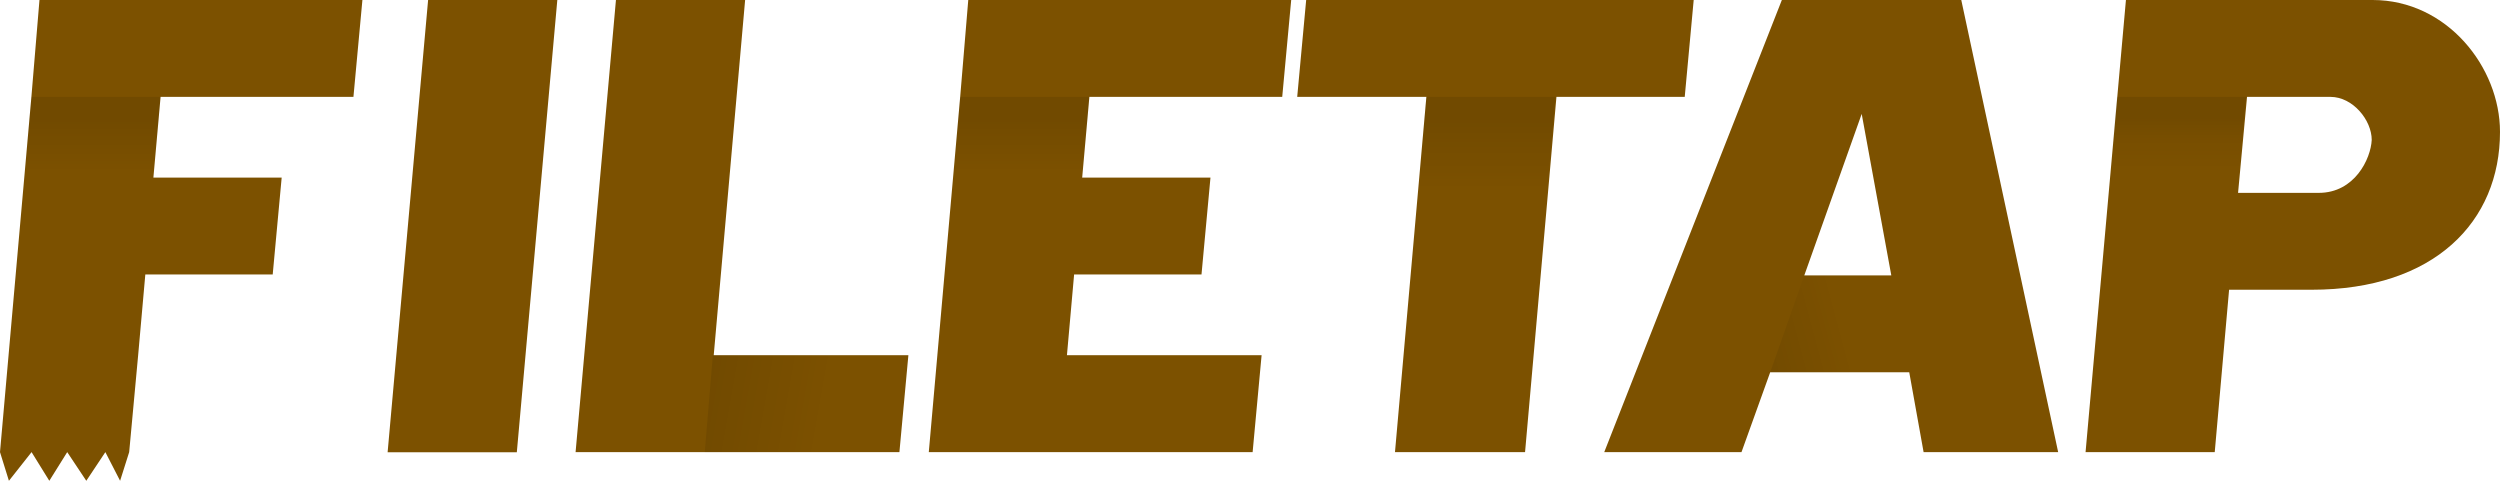 <?xml version="1.0" encoding="UTF-8" standalone="no"?><!-- Generator: Gravit.io -->
<svg xmlns="http://www.w3.org/2000/svg" xmlns:xlink="http://www.w3.org/1999/xlink" style="isolation:isolate" viewBox="0 0 405.583 78" width="405.583pt" height="78pt">
    <defs>
        <clipPath id="_clipPath_8YHDZ6hxiwiqH5bZ5J0u4PYjaMzRahBI">
            <rect width="405.583" height="78"/>
        </clipPath>
    </defs>
    <g clip-path="url(#_clipPath_8YHDZ6hxiwiqH5bZ5J0u4PYjaMzRahBI)">
        <clipPath id="_clipPath_cc7lsLADYIWnhhbu3FGXIugBtP7xtoOV">
            <rect x="0" y="0" width="405.583" height="78" transform="matrix(1,0,0,1,0,0)" fill="rgb(255,255,255)"/>
        </clipPath>
        <g clip-path="url(#_clipPath_cc7lsLADYIWnhhbu3FGXIugBtP7xtoOV)">
            <g>
                <g>
                    <path d=" M 27.506 0 L 58.795 0 L 57.339 15.717 L 26.05 15.717 L 24.886 28.815 L 45.697 28.815 L 44.242 44.532 L 23.576 44.532 L 22.412 57.63 L 20.957 73.348 L 20.957 73.348 L 19.484 78 L 17.093 73.348 L 14 78 L 10.905 73.348 L 8 78 L 5.122 73.348 L 1.448 78 L 0 73.348 L 5.094 15.717 L 6.404 0 L 6.404 0 L 27.506 0 L 27.506 0 Z "
                          fill="rgb(124,81,0)"/>
                    <g style="opacity:0.33;">
                        <g opacity="0.33">
                            <linearGradient id="_lgradient_0" x1="0.5" y1="2.525208709358573e-7" x2="0.5" y2="1" gradientTransform="matrix(26.05,0,0,57.631,0,15.717)" gradientUnits="userSpaceOnUse">
                                <stop offset="6.14%" stop-opacity="0.8" style="stop-color:rgb(0,0,0)"/>
                                <stop offset="21.25%" stop-opacity="0" style="stop-color:rgb(0,0,0)"/>
                            </linearGradient>
                            <path d=" M 5.094 15.717 L 26.05 15.717 L 20.957 73.348 L 19.237 73.348 L 17.075 73.348 L 13.929 73.348 L 11.064 73.348 L 8.058 73.348 L 4.964 73.348 L 2.011 73.348 L 0 73.348 L 5.094 15.717 Z " fill="url(#_lgradient_0)"/>
                        </g>
                    </g>
                </g>
                <g>
                    <path d=" M 178.187 0 L 209.476 0 L 208.02 15.717 L 176.731 15.717 L 175.567 28.815 L 196.378 28.815 L 194.923 44.532 L 174.257 44.532 L 173.093 57.63 L 204.673 57.63 L 203.218 73.348 L 171.638 73.348 L 171.638 73.348 L 150.681 73.348 L 155.775 15.717 L 157.085 0 L 157.085 0 L 178.187 0 L 178.187 0 Z "
                          fill="rgb(124,81,0)"/>
                    <g style="opacity:0.33;">
                        <g opacity="0.33">
                            <linearGradient id="_lgradient_1" x1="0.5" y1="2.525208709358573e-7" x2="0.5" y2="1" gradientTransform="matrix(26.05,0,0,57.631,150.681,15.717)" gradientUnits="userSpaceOnUse">
                                <stop offset="6.14%" stop-opacity="0.8" style="stop-color:rgb(0,0,0)"/>
                                <stop offset="21.25%" stop-opacity="0" style="stop-color:rgb(0,0,0)"/>
                            </linearGradient>
                            <path d=" M 155.775 15.717 L 176.731 15.717 L 171.638 73.348 L 150.681 73.348 L 155.775 15.717 Z " fill="url(#_lgradient_1)"/>
                        </g>
                    </g>
                </g>
                <g>
                    <path d=" M 69.454 0 L 90.415 0 L 83.846 73.368 L 62.885 73.368 L 69.454 0 L 69.454 0 Z " fill="rgb(124,81,0)"/>
                </g>
                <g>
                    <path d=" M 115.79 57.63 L 147.37 57.63 L 145.915 73.348 L 114.335 73.348 L 115.79 57.63 L 114.335 73.348 L 93.379 73.348 L 99.927 0 L 120.884 0 L 115.79 57.63 L 115.79 57.63 Z " fill="rgb(124,81,0)"/>
                    <g style="opacity:0.33;">
                        <g opacity="0.33">
                            <linearGradient id="_lgradient_2" x1="0.015" y1="0.321" x2="0.984" y2="0.403" gradientTransform="matrix(32.89,0,0,15.718,114.335,57.63)" gradientUnits="userSpaceOnUse">
                                <stop offset="0.19%" stop-opacity="0.8" style="stop-color:rgb(0,0,0)"/>
                                <stop offset="62.13%" stop-opacity="0" style="stop-color:rgb(0,0,0)"/>
                            </linearGradient>
                            <path d=" M 145.77 73.348 L 114.335 73.348 L 115.645 57.63 L 147.225 57.63 L 145.77 73.348 L 145.77 73.348 Z " fill="url(#_lgradient_2)"/>
                        </g>
                    </g>
                </g>
                <g>
                    <path d=" M 253.818 0 L 274.774 0 L 273.319 15.717 L 252.508 15.717 L 247.415 73.348 L 226.313 73.348 L 231.406 15.717 L 210.45 15.717 L 211.905 0 L 232.861 0 L 253.818 0 L 253.818 0 Z " fill="rgb(124,81,0)"/>
                    <g style="opacity:0.33;">
                        <g opacity="0.33">
                            <linearGradient id="_lgradient_3" x1="0.5" y1="2.525208709358573e-7" x2="0.5" y2="1" gradientTransform="matrix(26.05,0,0,57.631,226.313,15.717)" gradientUnits="userSpaceOnUse">
                                <stop offset="6.14%" stop-opacity="0.8" style="stop-color:rgb(0,0,0)"/>
                                <stop offset="26.38%" stop-opacity="0" style="stop-color:rgb(0,0,0)"/>
                            </linearGradient>
                            <path d=" M 231.406 15.717 L 252.363 15.717 L 247.269 73.348 L 226.313 73.348 L 231.406 15.717 L 231.406 15.717 Z " fill="url(#_lgradient_3)"/>
                        </g>
                    </g>
                </g>
                <g>
                    <path d=" M 308.578 0 L 298.537 0 L 289.077 0 L 260.262 73.348 L 282.528 73.348 L 287.185 60.395 L 309.743 60.395 L 312.071 73.348 L 333.901 73.348 L 318.183 0 C 318.183 0 308.578 0 308.578 0 Z  M 292.716 44.678 L 302.029 18.482 L 306.832 44.678 L 292.716 44.678 L 292.716 44.678 Z "
                          fill="rgb(124,81,0)"/>
                    <g style="opacity:0.33;">
                        <g opacity="0.33">
                            <linearGradient id="_lgradient_4" x1="-0.502" y1="0.933" x2="1.228" y2="0.61" gradientTransform="matrix(22.558,0,0,15.717,287.185,44.678)" gradientUnits="userSpaceOnUse">
                                <stop offset="23.04%" stop-opacity="0.8" style="stop-color:rgb(0,0,0)"/>
                                <stop offset="62.13%" stop-opacity="0" style="stop-color:rgb(0,0,0)"/>
                            </linearGradient>
                            <path d=" M 309.743 60.395 L 287.185 60.395 L 292.716 44.678 L 306.832 44.678 L 309.743 60.395 L 309.743 60.395 Z " fill="url(#_lgradient_4)"/>
                        </g>
                    </g>
                </g>
                <g>
                    <path d=" M 384.918 0 L 365.853 0 L 359.45 0 L 344.897 0 L 338.348 73.348 L 359.304 73.348 L 361.633 47.006 L 375.022 47.006 C 394.959 47.006 405.583 35.946 405.583 21.393 C 405.583 10.915 396.997 0 384.918 0 Z  M 376.186 31.289 L 363.088 31.289 L 364.543 15.717 L 378.078 15.717 C 381.716 15.717 384.772 19.501 384.772 22.703 C 384.627 25.759 382.007 31.289 376.186 31.289 Z "
                          fill="rgb(124,81,0)"/>
                    <g style="opacity:0.33;">
                        <g opacity="0.33">
                            <linearGradient id="_lgradient_5" x1="0.5" y1="2.525208709358573e-7" x2="0.5" y2="1" gradientTransform="matrix(26.05,0,0,57.631,338.348,15.717)" gradientUnits="userSpaceOnUse">
                                <stop offset="6.14%" stop-opacity="0.8" style="stop-color:rgb(0,0,0)"/>
                                <stop offset="12.12%" stop-opacity="0.302" style="stop-color:rgb(0,0,0)"/>
                                <stop offset="21.25%" stop-opacity="0" style="stop-color:rgb(0,0,0)"/>
                            </linearGradient>
                            <path d=" M 343.441 15.717 L 364.398 15.717 L 359.304 73.348 L 338.348 73.348 L 343.441 15.717 L 343.441 15.717 Z " fill="url(#_lgradient_5)"/>
                        </g>
                    </g>
                </g>
            </g>
        </g>
    </g>
</svg>